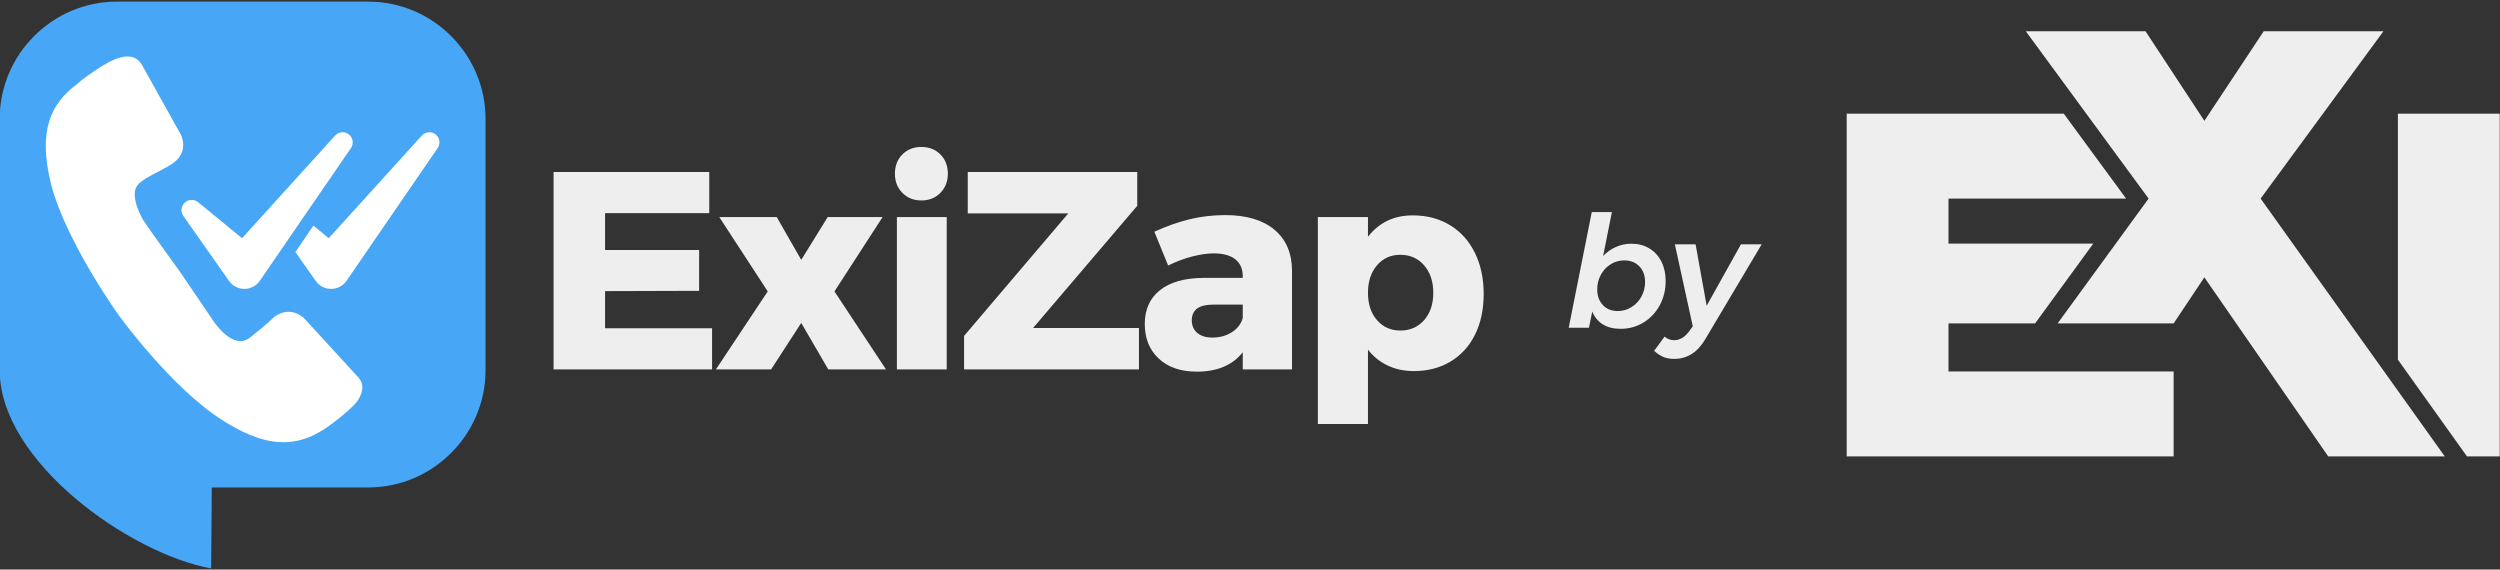 <?xml version="1.0" encoding="UTF-8"?>
<!DOCTYPE svg PUBLIC "-//W3C//DTD SVG 1.1//EN" "http://www.w3.org/Graphics/SVG/1.1/DTD/svg11.dtd">
<!-- Creator: CorelDRAW -->
<svg xmlns="http://www.w3.org/2000/svg" xml:space="preserve" width="649.065mm" height="147.863mm" version="1.1" style="shape-rendering:geometricPrecision; text-rendering:geometricPrecision; image-rendering:optimizeQuality; fill-rule:evenodd; clip-rule:evenodd"
viewBox="0 0 64906.5 14786.3"
 xmlns:xlink="http://www.w3.org/1999/xlink"
 xmlns:xodm="http://www.corel.com/coreldraw/odm/2003">
 <rect x="0" y="0" width="64906.5" height="14786.3" fill="#333333" stroke="none"/>
 <defs>
  <style type="text/css">
   <![CDATA[
    .fil0 {fill:#47A7F6}
    .fil1 {fill:#EEEEEE}
    .fil2 {fill:white}
    .fil3 {fill:#EEEEEE;fill-rule:nonzero}
   ]]>
  </style>
 </defs>
 <g id="Camada_x0020_1">
  <g id="_2050230360240">
   <path class="fil0" d="M9561.2 41.79l-6524.45 0c-1674.59,0 -3044.69,1370.12 -3044.69,3044.71l0 6524.45c0,2375.44 3382.4,4765.29 5489.37,5147.02l17.18 -2102.31 4062.59 0c1674.59,0 3044.7,-1370.11 3044.7,-3044.71l0 -6524.45c0,-1674.59 -1370.11,-3044.71 -3044.7,-3044.71z"/>
   <path class="fil1" d="M14371.75 4466.01l4042.53 0 0 1067.24 -2704.78 0 0 957.65 2441.53 0 0 1059.98 -2441.53 7.26 0 965.03 2777.85 0 0 1067.24 -4115.6 0 0 -5124.4zm4303.35 1169.59l1491.27 0 636.09 1111.16 687.02 -1111.16 1425.45 0 -1249.91 1929.92 1337.75 2024.89 -1498.65 0 -701.66 -1206.25 -782.23 1206.25 -1432.83 0 1345.13 -2024.89 -1257.43 -1929.92zm4610.52 0l1293.83 0 0 3954.81 -1293.83 0 0 -3954.81zm635.97 -1820.33c199.73,0 364.19,64.67 493.4,193.87 129.08,129.08 193.74,295.96 193.74,500.79 0,199.72 -64.66,365.46 -193.74,497.08 -129.21,131.5 -293.67,197.31 -493.4,197.31 -199.86,0 -364.45,-65.81 -493.53,-197.31 -129.08,-131.62 -193.74,-297.36 -193.74,-497.08 0,-204.83 64.66,-371.71 193.74,-500.79 129.08,-129.2 293.67,-193.87 493.53,-193.87zm1203.83 650.74l4400.61 0 0 877.19 -2704.65 3172.58 2748.57 0 0 1074.63 -4539.62 0 0 -869.94 2704.78 -3179.96 -2609.69 0 0 -1074.5zm6686.46 1118.42c545.84,0 969.86,125.51 1272.06,376.53 302.07,250.9 455.59,603.01 460.43,1056.3l0 2573.15 -1279.2 0 0 -445.91c-263.12,336.18 -660.28,504.34 -1191.61,504.34 -419.06,0 -749.26,-113.29 -990.49,-339.87 -241.22,-226.72 -361.9,-525.23 -361.9,-895.53 0,-375.27 130.48,-667.67 391.18,-877.2 260.7,-209.52 634.7,-316.83 1122.11,-321.67l1030.71 0 0 -43.79c0,-190.18 -64.53,-336.32 -193.74,-438.66 -129.08,-102.35 -315.57,-153.51 -559.21,-153.51 -165.74,0 -352.1,26.72 -559.21,80.44 -207.11,53.6 -415.49,131.5 -625.15,233.84l-358.08 -877.19c321.67,-146.14 629.86,-254.59 924.68,-325.24 294.93,-70.65 600.71,-106.03 917.42,-106.03zm-336.19 3179.96c194.88,0 365.46,-47.61 511.72,-142.57 146.14,-95.09 238.81,-218.19 277.76,-369.15l0 -343.58 -774.84 0c-365.6,0 -548.39,136.34 -548.39,409.26 0,136.46 47.6,244.91 142.56,325.36 95.09,80.46 225.44,120.68 391.19,120.68zm5202.56 -3172.59c365.47,0 687.15,84.02 964.9,252.18 277.76,168.03 493.4,406.84 646.92,716.42 153.52,309.45 230.28,666.39 230.28,1070.8 0,399.59 -74.34,750.54 -222.9,1052.61 -148.68,302.2 -360.62,536.17 -636.09,701.91 -275.22,165.61 -593.2,248.48 -953.95,248.48 -248.49,0 -473.8,-47.48 -676.07,-142.44 -202.27,-95.09 -374.12,-232.83 -515.42,-413.07l0 1929.8 -1301.22 0 0 -5372.89 1301.22 0 0 511.73c287.56,-370.43 675.04,-555.53 1162.33,-555.53zm-321.67 2989.79c253.44,0 459.41,-90.12 617.76,-270.49 158.36,-180.39 237.54,-416.65 237.54,-709.05 0,-292.39 -79.18,-529.92 -237.54,-712.72 -158.35,-182.8 -364.32,-274.19 -617.76,-274.19 -248.48,0 -450.75,91.39 -606.7,274.19 -155.93,182.8 -233.96,420.33 -233.96,712.72 0,292.4 78.03,528.66 233.96,709.05 155.95,180.37 358.22,270.49 606.7,270.49z"/>
   <path class="fil2" d="M11322.85 3501c-107.42,-97.4 -273.47,-89.28 -370.85,18.14l-2416.57 2665.32 -397.86 -326.23 -468.22 684.54 526.88 750.25c32.4,45.74 74.24,88.27 123.16,121.85 222.2,152.55 526.01,96.09 678.56,-126.12l19.36 -28.21 2345.63 -3416.43c73.38,-106.63 58.44,-253.76 -40.09,-343.11z"/>
   <path class="fil2" d="M9071.32 3501c-107.42,-97.4 -273.44,-89.28 -370.85,18.14l-2416.56 2665.32 -1139.82 -934.64c-89.49,-73.31 -220.31,-81.67 -319.6,-11.92 -119.49,83.91 -148.33,248.81 -64.42,368.31l1184.64 1686.81c32.39,45.74 74.24,88.27 123.16,121.85 222.19,152.55 526,96.09 678.57,-126.12l19.36 -28.21 2345.61 -3416.43c73.4,-106.63 58.45,-253.76 -40.09,-343.11z"/>
   <path class="fil2" d="M3090.45 8195.47c0,0 1357.24,1874.7 2684.86,2715.48 506.89,320.76 925.48,492.21 1292.34,548.1 130.13,18.33 248.08,25.34 365.46,20.63 422.78,-16.94 780.72,-184.22 1123.63,-433.19 0,0 537.38,-386.16 727.15,-640.82 177.56,-265.89 156.83,-488.58 -26.36,-657.64l-1353.04 -1474.96c0,0 -332.18,-363.15 -778.42,-51.2 0,0 -192.11,195.93 -636.94,543.11 -433.11,346.71 -933.9,-409.58 -933.9,-409.58l-887.51 -1305.4c0,0 -224.05,-308.64 -485.77,-674.51 -161.64,-217.04 -324.15,-457.48 -474.06,-674.99 -330.26,-610.19 -174.32,-828.21 -174.32,-828.21 85.03,-226.92 688.21,-439.31 962.48,-638.45 434.52,-311.48 193.5,-748.83 193.5,-748.83l-975.83 -1748.86c-115.09,-230.62 -307.24,-328.76 -621.05,-233.89 -314.29,83.15 -839.41,480.64 -839.41,480.64 -91.6,62.5 -171.42,124.53 -250.83,198.27 -662.33,497.01 -1035.27,1170.75 -671.13,2626.47 401.41,1501.44 1759.12,3387.76 1759.12,3387.76l0.03 0.07z"/>
   <path class="fil3" d="M64898.55 11849.27l-849.19 0 -1793.76 -2511.53 0 -6387.26 2642.95 0 0 8898.79zm-14310.44 -3453.14l0 1248.37 5845.26 0 0 2204.77 -8488.21 0 0 -8898.79 5635.56 0 1618.11 2204.85 -4610.72 0 0 1168.83 3758.95 0 -1509.95 2071.45 -2249 0.52zm2833.45 -0.52l2361.65 -3240.28 -3187.59 -4343.18 3107.9 0 1527.4 2324.42 1540.63 -2324.42 3108.13 0 -3187.82 4343.18 4780.92 6693.94 -3026.09 0 -3215.77 -4648.54 -796.59 1194.88 -3012.77 0z"/>
   <path class="fil3" d="M42358.6 6327.34c172.66,0 326.44,40.47 461.33,121.4 134.9,80.94 239.44,194.92 313.63,341.96 74.19,147.03 111.29,314.97 111.29,503.82 0,232.02 -51.26,442.45 -153.78,631.3 -102.52,188.85 -242.81,337.91 -420.87,447.17 -178.06,109.27 -376.35,163.9 -594.87,163.9 -183.46,0 -337.24,-38.45 -461.34,-115.34 -124.1,-76.88 -215.83,-188.17 -275.18,-333.86l-84.98 420.87 -526.09 0 598.93 -3002.72 522.03 0 -226.62 1141.2c97.13,-102.52 208.41,-181.43 333.86,-236.74 125.46,-55.31 259.67,-82.96 402.66,-82.96zm-186.15 433.01c-129.5,0 -248.2,33.72 -356.12,101.17 -107.91,67.44 -192.9,158.5 -254.95,273.15 -62.05,114.66 -93.07,239.44 -93.07,374.33 0,169.97 48.56,306.88 145.68,410.75 97.12,103.87 226.62,155.8 388.49,155.8 126.8,0 244.83,-33.72 354.1,-101.17 109.26,-67.44 195.59,-159.17 258.99,-275.18 63.4,-116.01 95.1,-241.46 95.1,-376.35 0,-169.96 -49.91,-306.21 -149.73,-408.73 -99.82,-102.51 -229.32,-153.77 -388.49,-153.77z"/>
   <path id="_1" class="fil3" d="M45737.67 6343.53l-1460.89 2456.4c-199.64,345.32 -470.77,517.99 -813.4,517.99 -107.92,0 -202.34,-17.54 -283.28,-52.61 -80.93,-35.07 -159.17,-87.68 -234.71,-157.83l271.13 -368.25c75.54,62.05 157.83,93.07 246.86,93.07 145.68,0 275.18,-75.54 388.49,-226.62l97.12 -133.54 -465.38 -2128.61 538.23 0 287.32 1594.43 890.29 -1594.43 538.22 0z"/>
  </g>
 </g>
</svg>
